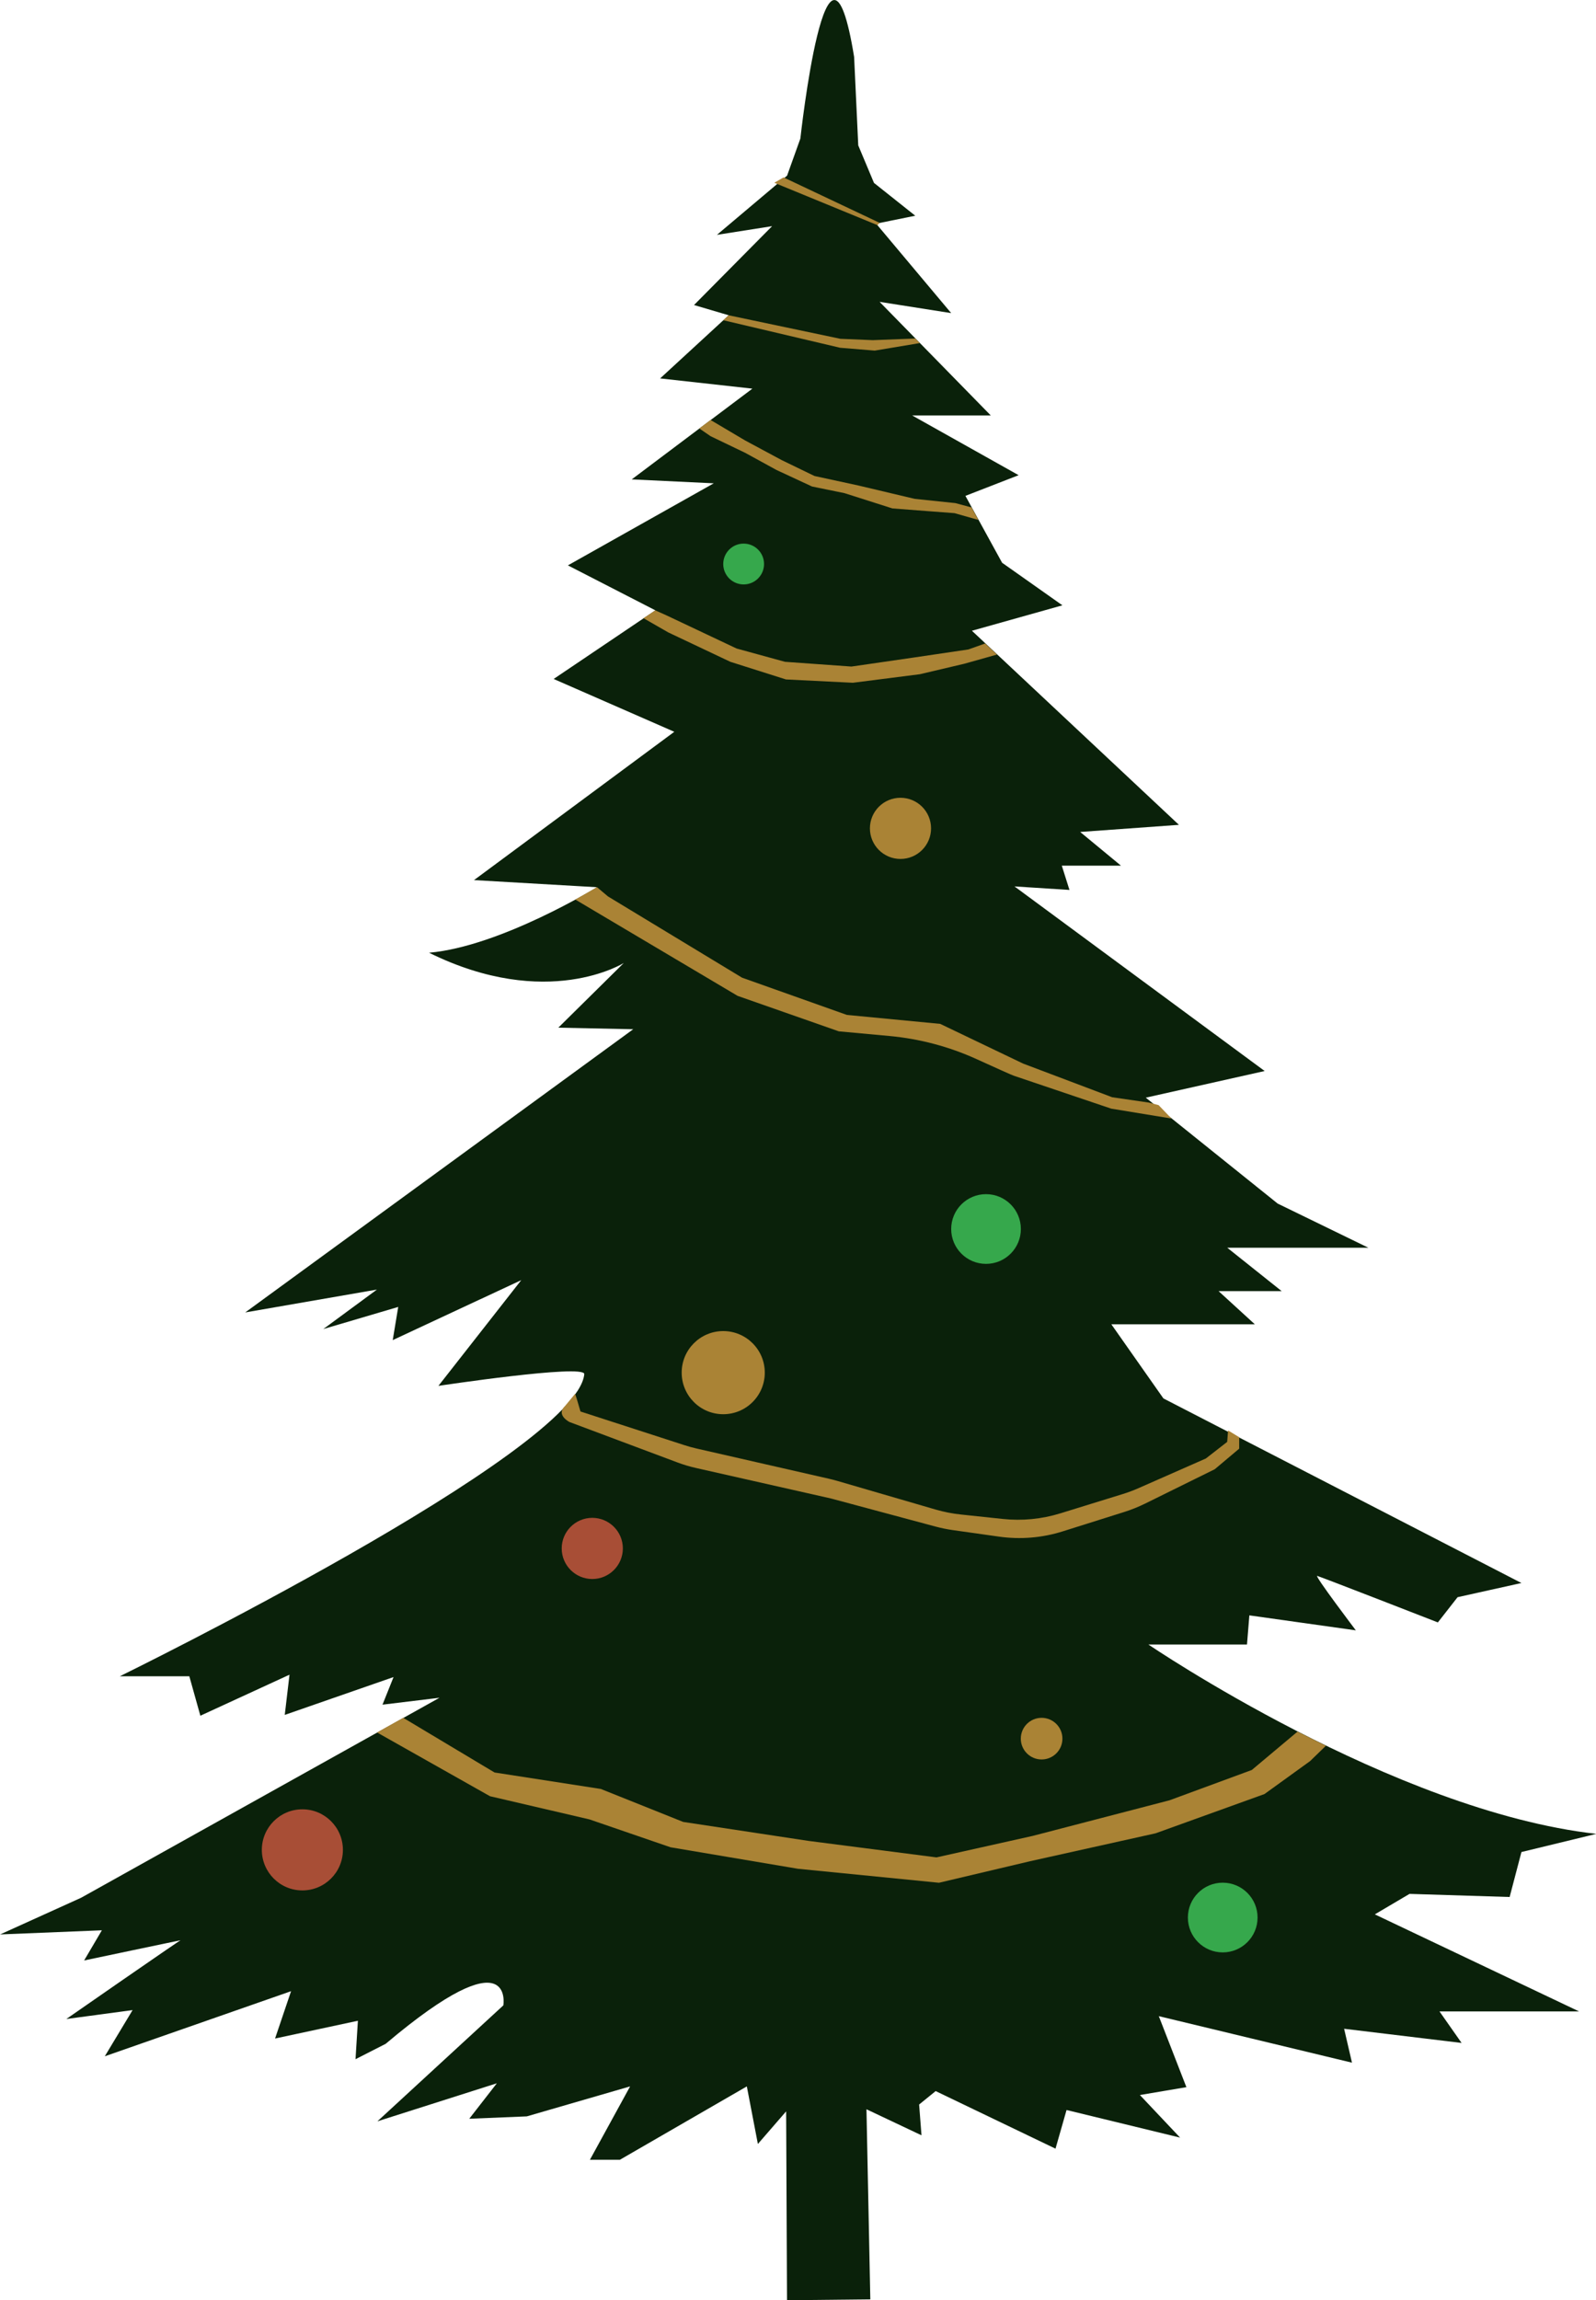 <?xml version="1.0" encoding="UTF-8"?><svg xmlns="http://www.w3.org/2000/svg" viewBox="0 0 23.546 33.919"><defs><style>.d{fill:#aa8335;}.e{fill:#36a84c;}.f{fill:#0a210a;}.g{fill:#a84e36;}</style></defs><g id="a"/><g id="b"><g id="c"><g><path class="f" d="M11.611,33.919l-.013-2.785-.417,.481-.163-.849-1.873,1.082h-.442l.593-1.082-1.524,.442-.849,.035,.407-.523-1.762,.561,1.858-1.71s.174-1.047-1.736,.567l-.445,.227,.035-.567-1.222,.262,.236-.698-2.748,.96,.41-.681-.977,.131s1.658-1.152,1.684-1.16-1.422,.297-1.422,.297l.262-.445-1.501,.061,1.195-.541,5.287-2.949-.841,.102,.163-.407-1.605,.558,.07-.593-1.315,.605-.163-.582H1.768s6.747-3.304,6.852-4.456c0-.151-2.152,.174-2.152,.174l1.222-1.559-1.896,.884,.081-.489-1.105,.326,.791-.582-1.943,.337,5.724-4.176-1.105-.023,.966-.954s-1.128,.71-2.873-.151c1.059-.093,2.478-.966,2.478-.966l-1.815-.105,2.955-2.187-1.78-.779,1.501-1.012-1.291-.663,2.152-1.21-1.21-.058,1.78-1.338-1.361-.151,1.012-.931-.512-.151,1.152-1.163-.814,.128,1.035-.873,.196-.547s.397-3.638,.793-1.204l.061,1.305,.232,.553,.609,.484-.577,.117,1.107,1.319-1.056-.166,1.64,1.675h-1.16l1.571,.881-.785,.305,.541,.986,.89,.628-1.335,.375,3.054,2.862-1.457,.105,.602,.497h-.873l.113,.358-.811-.052,3.691,2.722-1.754,.393,1.946,1.562,1.338,.651h-2.082l.803,.64h-.931l.535,.489h-2.117l.768,1.093,5.282,2.722-.942,.209-.291,.372s-1.733-.675-1.78-.686,.57,.803,.57,.803l-1.571-.221-.035,.43h-1.454s3.606,2.455,6.608,2.792l-1.105,.268-.174,.663-1.477-.046-.512,.302,3.013,1.431h-2.059l.326,.465-1.733-.209,.116,.5-2.85-.686,.407,1.047-.686,.116,.593,.628-1.675-.407-.163,.57-1.768-.849-.244,.198,.035,.454-.812-.384,.057,2.803-1.222,.013Z"/><polygon class="d" points="11.423 2.695 12.945 3.32 12.978 3.286 12.941 3.269 11.56 2.616 11.423 2.695"/><polygon class="d" points="10.749 4.649 12.398 4.996 12.877 5.016 13.504 4.992 13.57 5.059 12.905 5.17 12.394 5.128 10.67 4.722 10.749 4.649"/><polygon class="d" points="10.483 6.193 10.993 6.495 11.533 6.785 12.016 7.019 12.667 7.16 13.494 7.356 14.096 7.419 14.333 7.483 14.434 7.667 14.082 7.567 13.698 7.538 13.165 7.497 12.459 7.272 11.98 7.174 11.455 6.93 10.993 6.677 10.483 6.432 10.317 6.318 10.483 6.193"/><polygon class="d" points="9.858 9.325 9.494 9.116 9.667 9 9.83 9.073 10.867 9.563 11.581 9.759 12.562 9.829 13.48 9.696 14.286 9.577 14.534 9.489 14.622 9.571 14.709 9.652 14.229 9.787 13.571 9.942 12.583 10.068 11.595 10.019 10.775 9.759 9.858 9.325"/><path class="d" d="M8.806,13.083l-.318,.182,2.394,1.42,1.493,.523,.749,.069c.443,.041,.877,.156,1.282,.34,.266,.121,.523,.237,.549,.245,.056,.019,1.439,.486,1.439,.486l.889,.146-.19-.198-.142-.037-.543-.079-1.313-.496-1.224-.586-1.377-.132-1.546-.549-1.978-1.198-.163-.137Z"/><path class="d" d="M8.325,20.744c-.118,.127,.077,.225,.077,.225l1.592,.596c.091,.034,.184,.062,.279,.083l1.988,.449,1.542,.414c.084,.022,.169,.04,.255,.052l.68,.096c.316,.045,.638,.018,.942-.078l.908-.286c.104-.033,.206-.074,.304-.122l1.03-.508,.36-.303v-.169l-.164-.1-.013,.169-.315,.245-.995,.438c-.075,.033-.152,.062-.23,.086l-.919,.284c-.277,.086-.568,.114-.856,.083l-.613-.065c-.126-.013-.251-.038-.373-.073l-1.449-.422c-.041-.012-.082-.022-.123-.032l-1.955-.446c-.062-.014-.123-.031-.184-.051l-1.529-.495-.052-.177-.027-.084-.159,.192Z"/><polygon class="d" points="5.949 25.331 5.563 25.547 7.229 26.487 8.697 26.829 9.893 27.24 11.773 27.557 13.853 27.763 15.199 27.445 17.048 27.034 18.655 26.455 19.328 25.969 19.561 25.743 19.143 25.534 18.468 26.1 17.254 26.547 15.236 27.072 13.816 27.389 11.929 27.146 10.079 26.866 8.865 26.38 7.296 26.137 5.949 25.331"/><circle class="d" cx="13.285" cy="12.215" r=".451"/><circle class="e" cx="14.547" cy="18.123" r=".514"/><circle class="d" cx="10.67" cy="20.241" r=".613"/><circle class="d" cx="15.367" cy="25.638" r=".307"/><circle class="g" cx="4.461" cy="27.278" r=".598"/><circle class="e" cx="10.971" cy="8.317" r=".301"/><circle class="g" cx="8.738" cy="22.833" r=".451"/><circle class="e" cx="18.039" cy="28.276" r=".514"/></g></g></g></svg>